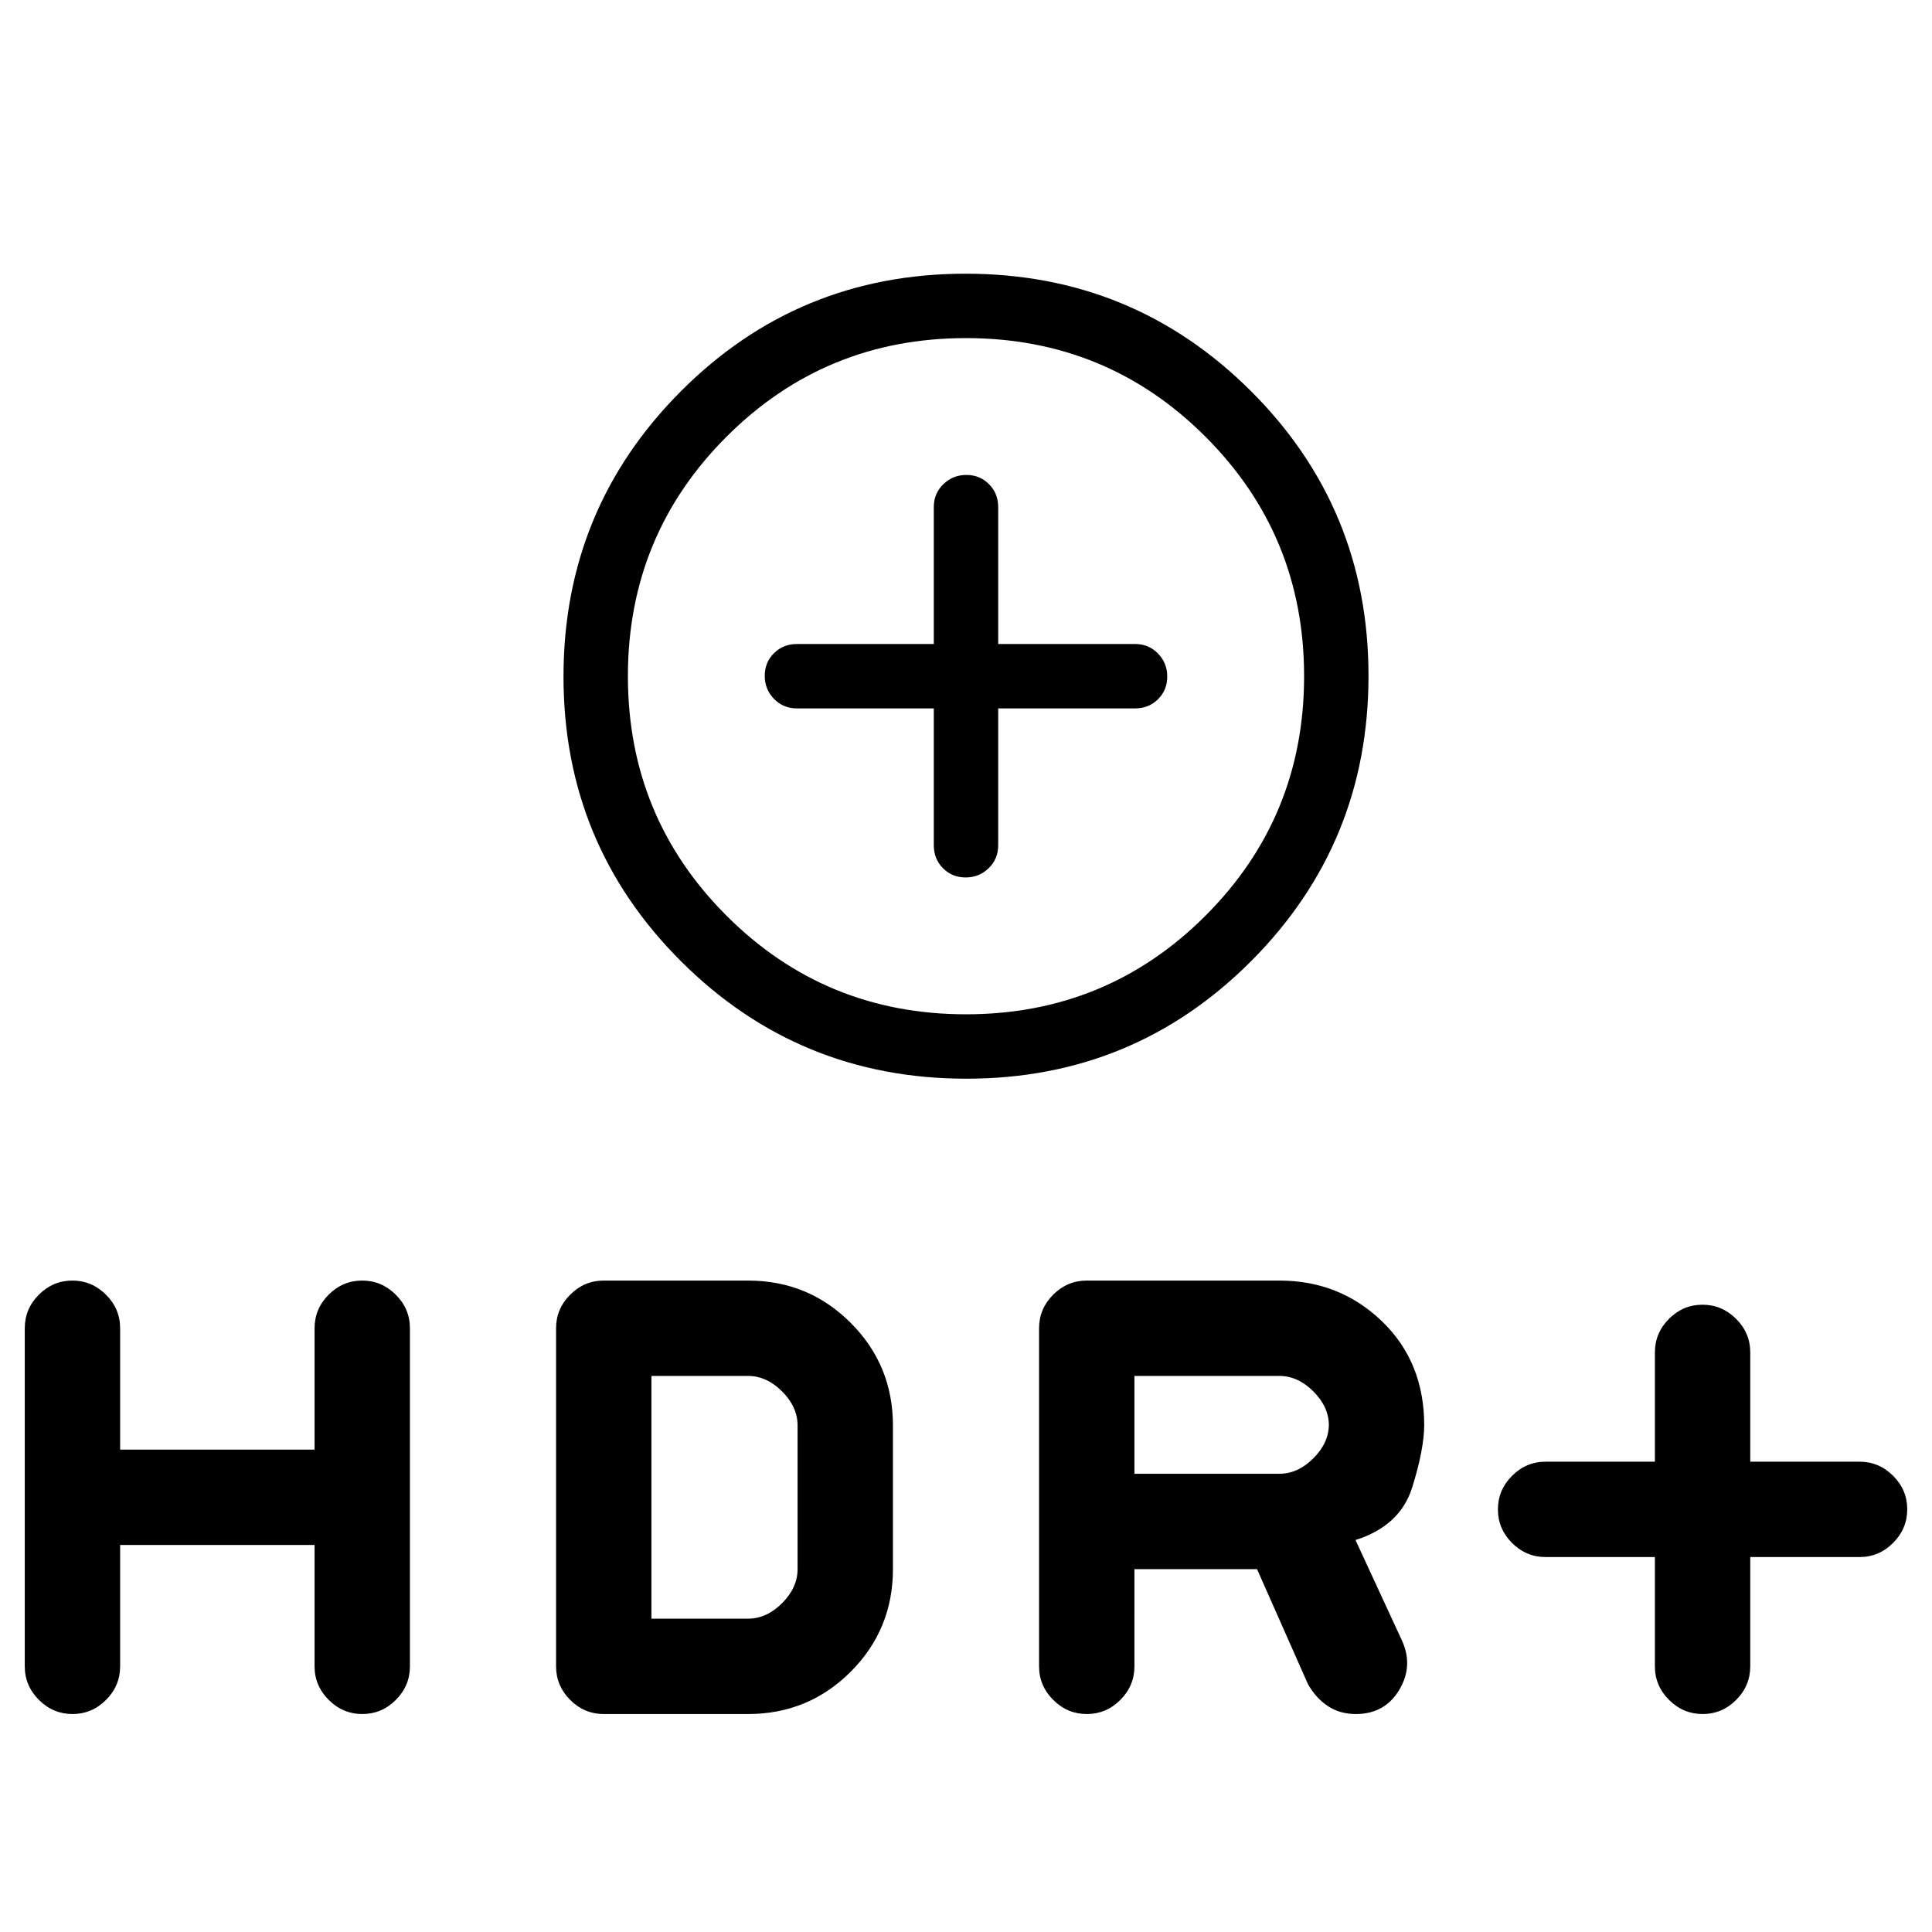 <svg xmlns="http://www.w3.org/2000/svg" height="20" viewBox="0 -960 960 960" width="20"><path d="M480.181-424q-83.258 0-141.72-58.28Q280-540.561 280-623.819q0-83.258 58.28-141.72Q396.561-824 479.819-824q83.258 0 141.72 58.28Q680-707.439 680-624.181q0 83.258-58.28 141.72Q563.439-424 480.181-424ZM480-456q70 0 119-49t49-119q0-70-49-119t-119-49q-70 0-119 49t-49 119q0 70 49 119t119 49Zm-16-152v68q0 6.8 4.547 11.4 4.547 4.6 11.269 4.6 6.723 0 11.453-4.6Q496-533.2 496-540v-68h68q6.8 0 11.4-4.547 4.6-4.547 4.6-11.269 0-6.723-4.6-11.453Q570.8-640 564-640h-68v-68q0-6.8-4.547-11.4-4.547-4.6-11.269-4.6-6.723 0-11.453 4.6Q464-714.8 464-708v68h-68q-6.8 0-11.4 4.547-4.6 4.547-4.6 11.269 0 6.723 4.6 11.453Q389.2-608 396-608h68Zm16-28Zm342.308 449.692H768q-9.667 0-16.68-7.002-7.012-7.003-7.012-16.654t7.012-16.69q7.013-7.038 16.68-7.038h54.308V-288q0-9.667 7.002-16.68 7.003-7.012 16.654-7.012t16.69 7.012q7.038 7.013 7.038 16.68v54.308H924q9.667 0 16.68 7.002 7.012 7.003 7.012 16.654t-7.012 16.69q-7.013 7.038-16.68 7.038h-54.308V-132q0 9.667-7.002 16.68-7.003 7.012-16.654 7.012t-16.69-7.012q-7.038-7.013-7.038-16.68v-54.308Zm-306 54.308v-168q0-9.667 7.012-16.68 7.013-7.012 16.68-7.012h95.692q30 0 51 20.23 21 20.231 21 51.77v-.616q0 12.385-6 31.462-6 19.077-28.153 26.077l23.153 50.077q5.693 12.615-1.48 24.5-7.173 11.884-21.52 11.884-7.923 0-13.889-3.961-5.966-3.962-9.88-10.885l-25.308-57.154h-60.923V-132q0 9.667-7.002 16.68-7.003 7.012-16.654 7.012t-16.69-7.012q-7.038-7.013-7.038-16.68Zm47.384-95.692h72q9.231 0 16.923-7.693 7.693-7.692 7.693-16.923v.616q0-9.231-7.693-16.923-7.692-7.693-16.923-7.693h-72v48.616Zm-504 35.384V-132q0 9.667-7.002 16.68-7.003 7.012-16.654 7.012t-16.69-7.012q-7.038-7.013-7.038-16.68v-168q0-9.667 7.002-16.68 7.003-7.012 16.654-7.012t16.69 7.012q7.038 7.013 7.038 16.68v60.308h96.616V-300q0-9.667 7.002-16.68 7.003-7.012 16.654-7.012t16.69 7.012q7.038 7.013 7.038 16.68v168q0 9.667-7.002 16.68-7.003 7.012-16.654 7.012t-16.69-7.012q-7.038-7.013-7.038-16.68v-60.308H59.692ZM276.308-132v-168q0-9.667 7.012-16.68 7.013-7.012 16.68-7.012h71.692q30 0 51 21t21 51v71.384q0 30-21 51t-51 21H300q-9.667 0-16.68-7.012-7.012-7.013-7.012-16.68Zm47.384-23.692h48q9.231 0 16.923-7.693 7.693-7.692 7.693-16.923v-71.384q0-9.231-7.693-16.923-7.692-7.693-16.923-7.693h-48v120.616Z"/></svg>